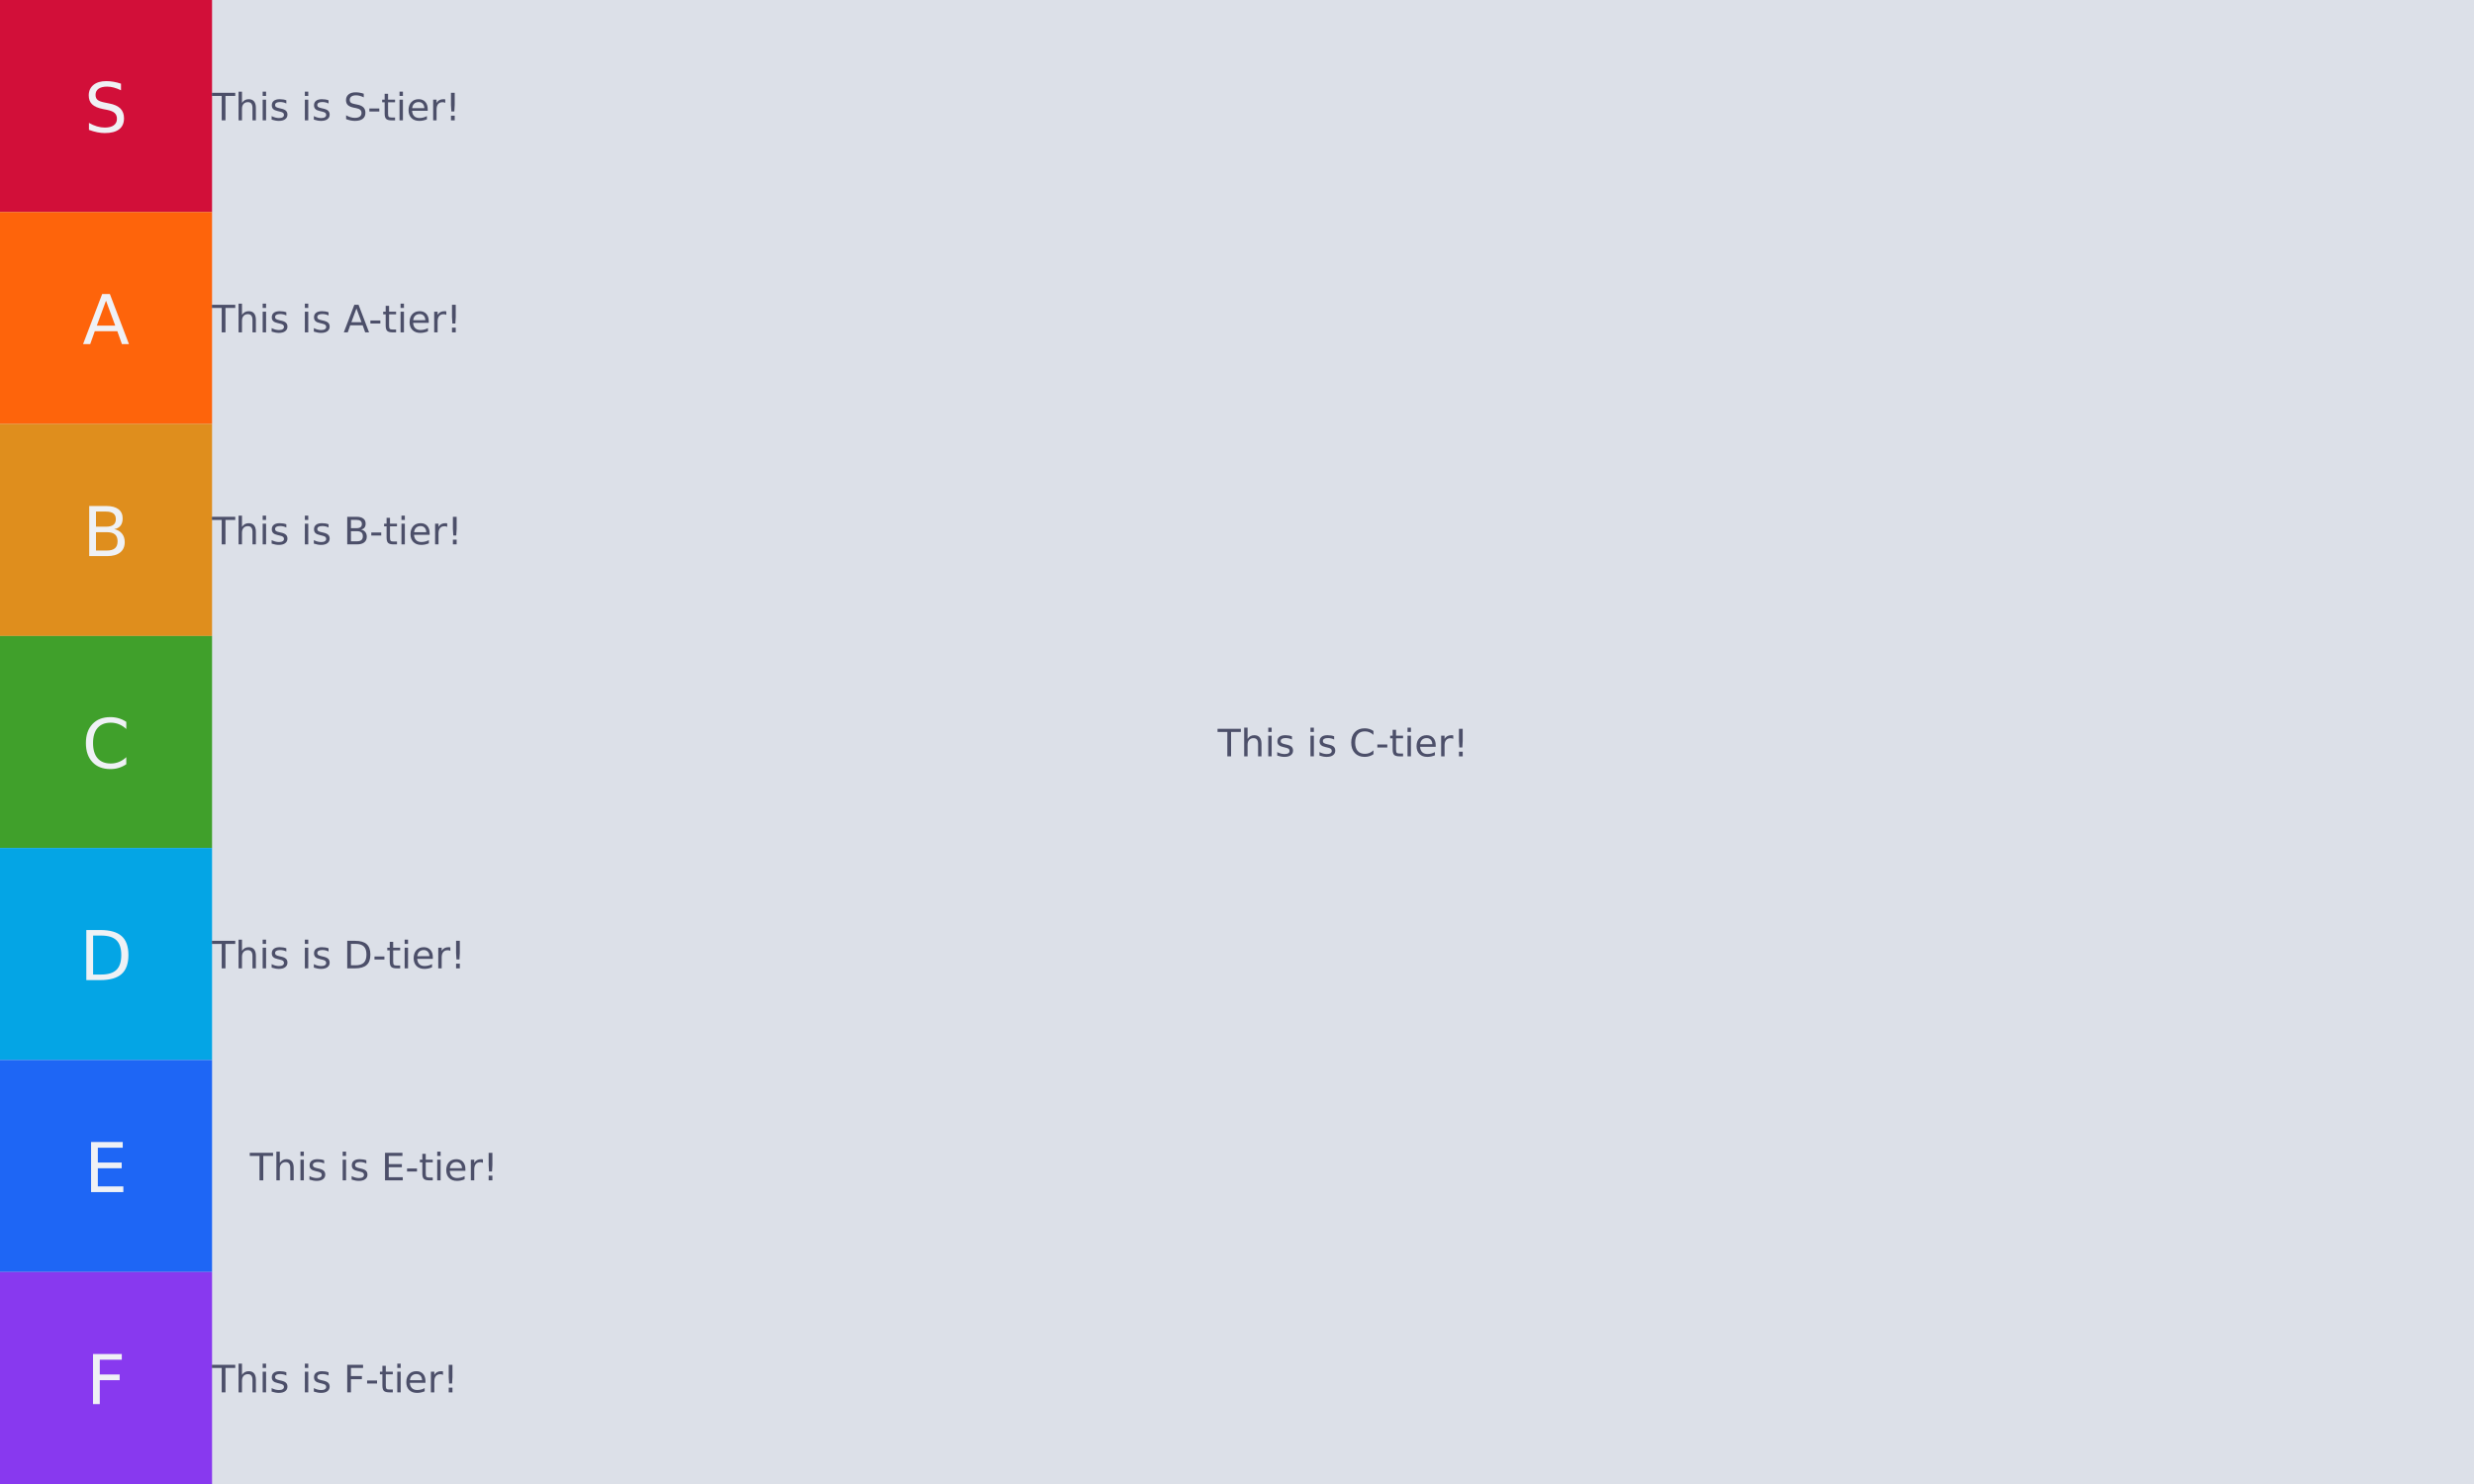 <svg class="typst-doc" viewBox="0 0 720 432" width="720pt" height="432pt" xmlns="http://www.w3.org/2000/svg" xmlns:xlink="http://www.w3.org/1999/xlink" xmlns:h5="http://www.w3.org/1999/xhtml">
    <path class="typst-shape" fill="#dce0e8" fill-rule="nonzero" d="M 0 0 L 0 432 L 720 432 L 720 0 Z "/>
    <g>
        <g transform="translate(0 0)">
            <path class="typst-shape" fill="#d20f39" fill-rule="nonzero" d="M 0 0 L 0 61.714 L 61.714 61.714 L 61.714 0 Z "/>
        </g>
        <g transform="translate(0 61.714)">
            <path class="typst-shape" fill="#fe640b" fill-rule="nonzero" d="M 0 0 L 0 61.714 L 61.714 61.714 L 61.714 0 Z "/>
        </g>
        <g transform="translate(0 123.429)">
            <path class="typst-shape" fill="#df8e1d" fill-rule="nonzero" d="M 0 0 L 0 61.714 L 61.714 61.714 L 61.714 0 Z "/>
        </g>
        <g transform="translate(0 185.143)">
            <path class="typst-shape" fill="#40a02b" fill-rule="nonzero" d="M 0 0 L 0 61.714 L 61.714 61.714 L 61.714 0 Z "/>
        </g>
        <g transform="translate(0 246.857)">
            <path class="typst-shape" fill="#04a5e5" fill-rule="nonzero" d="M 0 0 L 0 61.714 L 61.714 61.714 L 61.714 0 Z "/>
        </g>
        <g transform="translate(0 308.571)">
            <path class="typst-shape" fill="#1e66f5" fill-rule="nonzero" d="M 0 0 L 0 61.714 L 61.714 61.714 L 61.714 0 Z "/>
        </g>
        <g transform="translate(0 370.286)">
            <path class="typst-shape" fill="#8839ef" fill-rule="nonzero" d="M 0 0 L 0 61.714 L 61.714 61.714 L 61.714 0 Z "/>
        </g>
        <g transform="translate(24.509 38.455)">
            <g class="typst-text" transform="scale(1, -1)">
                <use xlink:href="#g65236CBF18AC80807C3684CFE7287401" x="0" fill="#eff1f5" fill-rule="nonzero"/>
            </g>
        </g>
        <g transform="translate(61.714 35.036)">
            <g class="typst-text" transform="scale(1, -1)">
                <use xlink:href="#g57BD59CC7C4624F231D6DEB86FA76693" x="0" fill="#4c4f69" fill-rule="nonzero"/>
                <use xlink:href="#g6A4E7A5E95D5BE1CB9A178B71FD1FA9F" x="6.719" fill="#4c4f69" fill-rule="nonzero"/>
                <use xlink:href="#g462234B6C444EFAE8E4CD9937955CACF" x="13.691" fill="#4c4f69" fill-rule="nonzero"/>
                <use xlink:href="#gAA7A37BC00553FF69D6983E45815FA49" x="16.747" fill="#4c4f69" fill-rule="nonzero"/>
                <use xlink:href="#g462234B6C444EFAE8E4CD9937955CACF" x="25.975" fill="#4c4f69" fill-rule="nonzero"/>
                <use xlink:href="#gAA7A37BC00553FF69D6983E45815FA49" x="29.031" fill="#4c4f69" fill-rule="nonzero"/>
                <use xlink:href="#g25A0AF000691FAB24B29F521E545A234" x="38.258" fill="#4c4f69" fill-rule="nonzero"/>
                <use xlink:href="#gF2F4864E1F79F4A096E912A911A4F5E7" x="45.241" fill="#4c4f69" fill-rule="nonzero"/>
                <use xlink:href="#g56833B695CBA5249582D06507AD24A38" x="49.21" fill="#4c4f69" fill-rule="nonzero"/>
                <use xlink:href="#g462234B6C444EFAE8E4CD9937955CACF" x="53.523" fill="#4c4f69" fill-rule="nonzero"/>
                <use xlink:href="#gEA67086A5A96BDB873D5719986E464C9" x="56.579" fill="#4c4f69" fill-rule="nonzero"/>
                <use xlink:href="#g5BE5B3214AB971107257C7194E4A156F" x="63.347" fill="#4c4f69" fill-rule="nonzero"/>
                <use xlink:href="#g1EBCF1D376452043C4605AB8EDDE0F22" x="67.869" fill="#4c4f69" fill-rule="nonzero"/>
            </g>
        </g>
        <g transform="translate(24.016 100.169)">
            <g class="typst-text" transform="scale(1, -1)">
                <use xlink:href="#g17531F4242D27F84359FCDE5A53B85B7" x="0" fill="#eff1f5" fill-rule="nonzero"/>
            </g>
        </g>
        <g transform="translate(61.714 96.75)">
            <g class="typst-text" transform="scale(1, -1)">
                <use xlink:href="#g57BD59CC7C4624F231D6DEB86FA76693" x="0" fill="#4c4f69" fill-rule="nonzero"/>
                <use xlink:href="#g6A4E7A5E95D5BE1CB9A178B71FD1FA9F" x="6.719" fill="#4c4f69" fill-rule="nonzero"/>
                <use xlink:href="#g462234B6C444EFAE8E4CD9937955CACF" x="13.691" fill="#4c4f69" fill-rule="nonzero"/>
                <use xlink:href="#gAA7A37BC00553FF69D6983E45815FA49" x="16.747" fill="#4c4f69" fill-rule="nonzero"/>
                <use xlink:href="#g462234B6C444EFAE8E4CD9937955CACF" x="25.975" fill="#4c4f69" fill-rule="nonzero"/>
                <use xlink:href="#gAA7A37BC00553FF69D6983E45815FA49" x="29.031" fill="#4c4f69" fill-rule="nonzero"/>
                <use xlink:href="#g4F72C234B3A7268C3D48CD50F6722F06" x="38.258" fill="#4c4f69" fill-rule="nonzero"/>
                <use xlink:href="#gF2F4864E1F79F4A096E912A911A4F5E7" x="45.542" fill="#4c4f69" fill-rule="nonzero"/>
                <use xlink:href="#g56833B695CBA5249582D06507AD24A38" x="49.511" fill="#4c4f69" fill-rule="nonzero"/>
                <use xlink:href="#g462234B6C444EFAE8E4CD9937955CACF" x="53.824" fill="#4c4f69" fill-rule="nonzero"/>
                <use xlink:href="#gEA67086A5A96BDB873D5719986E464C9" x="56.88" fill="#4c4f69" fill-rule="nonzero"/>
                <use xlink:href="#g5BE5B3214AB971107257C7194E4A156F" x="63.647" fill="#4c4f69" fill-rule="nonzero"/>
                <use xlink:href="#g1EBCF1D376452043C4605AB8EDDE0F22" x="68.17" fill="#4c4f69" fill-rule="nonzero"/>
            </g>
        </g>
        <g transform="translate(23.997 161.883)">
            <g class="typst-text" transform="scale(1, -1)">
                <use xlink:href="#g7CB272F338F21D74531E20D5A67076D5" x="0" fill="#eff1f5" fill-rule="nonzero"/>
            </g>
        </g>
        <g transform="translate(61.714 158.464)">
            <g class="typst-text" transform="scale(1, -1)">
                <use xlink:href="#g57BD59CC7C4624F231D6DEB86FA76693" x="0" fill="#4c4f69" fill-rule="nonzero"/>
                <use xlink:href="#g6A4E7A5E95D5BE1CB9A178B71FD1FA9F" x="6.719" fill="#4c4f69" fill-rule="nonzero"/>
                <use xlink:href="#g462234B6C444EFAE8E4CD9937955CACF" x="13.691" fill="#4c4f69" fill-rule="nonzero"/>
                <use xlink:href="#gAA7A37BC00553FF69D6983E45815FA49" x="16.747" fill="#4c4f69" fill-rule="nonzero"/>
                <use xlink:href="#g462234B6C444EFAE8E4CD9937955CACF" x="25.975" fill="#4c4f69" fill-rule="nonzero"/>
                <use xlink:href="#gAA7A37BC00553FF69D6983E45815FA49" x="29.031" fill="#4c4f69" fill-rule="nonzero"/>
                <use xlink:href="#g60D5C20038E4AF7C40D66717E17E251A" x="38.258" fill="#4c4f69" fill-rule="nonzero"/>
                <use xlink:href="#gF2F4864E1F79F4A096E912A911A4F5E7" x="45.805" fill="#4c4f69" fill-rule="nonzero"/>
                <use xlink:href="#g56833B695CBA5249582D06507AD24A38" x="49.774" fill="#4c4f69" fill-rule="nonzero"/>
                <use xlink:href="#g462234B6C444EFAE8E4CD9937955CACF" x="54.087" fill="#4c4f69" fill-rule="nonzero"/>
                <use xlink:href="#gEA67086A5A96BDB873D5719986E464C9" x="57.143" fill="#4c4f69" fill-rule="nonzero"/>
                <use xlink:href="#g5BE5B3214AB971107257C7194E4A156F" x="63.911" fill="#4c4f69" fill-rule="nonzero"/>
                <use xlink:href="#g1EBCF1D376452043C4605AB8EDDE0F22" x="68.433" fill="#4c4f69" fill-rule="nonzero"/>
            </g>
        </g>
        <g transform="translate(23.875 223.598)">
            <g class="typst-text" transform="scale(1, -1)">
                <use xlink:href="#gAA2B8B2680C58DC9840AF3842F001F2D" x="0" fill="#eff1f5" fill-rule="nonzero"/>
            </g>
        </g>
        <g transform="translate(354.369 220.179)">
            <g class="typst-text" transform="scale(1, -1)">
                <use xlink:href="#g57BD59CC7C4624F231D6DEB86FA76693" x="0" fill="#4c4f69" fill-rule="nonzero"/>
                <use xlink:href="#g6A4E7A5E95D5BE1CB9A178B71FD1FA9F" x="6.719" fill="#4c4f69" fill-rule="nonzero"/>
                <use xlink:href="#g462234B6C444EFAE8E4CD9937955CACF" x="13.691" fill="#4c4f69" fill-rule="nonzero"/>
                <use xlink:href="#gAA7A37BC00553FF69D6983E45815FA49" x="16.747" fill="#4c4f69" fill-rule="nonzero"/>
                <use xlink:href="#g462234B6C444EFAE8E4CD9937955CACF" x="25.975" fill="#4c4f69" fill-rule="nonzero"/>
                <use xlink:href="#gAA7A37BC00553FF69D6983E45815FA49" x="29.031" fill="#4c4f69" fill-rule="nonzero"/>
                <use xlink:href="#gE1BE3395BCF65B7A6FF6D65E852525AA" x="38.258" fill="#4c4f69" fill-rule="nonzero"/>
                <use xlink:href="#gF2F4864E1F79F4A096E912A911A4F5E7" x="45.939" fill="#4c4f69" fill-rule="nonzero"/>
                <use xlink:href="#g56833B695CBA5249582D06507AD24A38" x="49.908" fill="#4c4f69" fill-rule="nonzero"/>
                <use xlink:href="#g462234B6C444EFAE8E4CD9937955CACF" x="54.221" fill="#4c4f69" fill-rule="nonzero"/>
                <use xlink:href="#gEA67086A5A96BDB873D5719986E464C9" x="57.277" fill="#4c4f69" fill-rule="nonzero"/>
                <use xlink:href="#g5BE5B3214AB971107257C7194E4A156F" x="64.045" fill="#4c4f69" fill-rule="nonzero"/>
                <use xlink:href="#g1EBCF1D376452043C4605AB8EDDE0F22" x="68.567" fill="#4c4f69" fill-rule="nonzero"/>
            </g>
        </g>
        <g transform="translate(23.157 285.312)">
            <g class="typst-text" transform="scale(1, -1)">
                <use xlink:href="#gA0CCCE981786AD2614821298E32E33B8" x="0" fill="#eff1f5" fill-rule="nonzero"/>
            </g>
        </g>
        <g transform="translate(61.714 281.893)">
            <g class="typst-text" transform="scale(1, -1)">
                <use xlink:href="#g57BD59CC7C4624F231D6DEB86FA76693" x="0" fill="#4c4f69" fill-rule="nonzero"/>
                <use xlink:href="#g6A4E7A5E95D5BE1CB9A178B71FD1FA9F" x="6.719" fill="#4c4f69" fill-rule="nonzero"/>
                <use xlink:href="#g462234B6C444EFAE8E4CD9937955CACF" x="13.691" fill="#4c4f69" fill-rule="nonzero"/>
                <use xlink:href="#gAA7A37BC00553FF69D6983E45815FA49" x="16.747" fill="#4c4f69" fill-rule="nonzero"/>
                <use xlink:href="#g462234B6C444EFAE8E4CD9937955CACF" x="25.975" fill="#4c4f69" fill-rule="nonzero"/>
                <use xlink:href="#gAA7A37BC00553FF69D6983E45815FA49" x="29.031" fill="#4c4f69" fill-rule="nonzero"/>
                <use xlink:href="#gFAF72EEFFCFA09B1DCC0FFF38C30EFDD" x="38.258" fill="#4c4f69" fill-rule="nonzero"/>
                <use xlink:href="#gF2F4864E1F79F4A096E912A911A4F5E7" x="46.729" fill="#4c4f69" fill-rule="nonzero"/>
                <use xlink:href="#g56833B695CBA5249582D06507AD24A38" x="50.698" fill="#4c4f69" fill-rule="nonzero"/>
                <use xlink:href="#g462234B6C444EFAE8E4CD9937955CACF" x="55.011" fill="#4c4f69" fill-rule="nonzero"/>
                <use xlink:href="#gEA67086A5A96BDB873D5719986E464C9" x="58.067" fill="#4c4f69" fill-rule="nonzero"/>
                <use xlink:href="#g5BE5B3214AB971107257C7194E4A156F" x="64.834" fill="#4c4f69" fill-rule="nonzero"/>
                <use xlink:href="#g1EBCF1D376452043C4605AB8EDDE0F22" x="69.357" fill="#4c4f69" fill-rule="nonzero"/>
            </g>
        </g>
        <g transform="translate(24.539 347.026)">
            <g class="typst-text" transform="scale(1, -1)">
                <use xlink:href="#gC77F7079CA1A8B0B7DC3A74C5B554F71" x="0" fill="#eff1f5" fill-rule="nonzero"/>
            </g>
        </g>
        <g transform="translate(72.714 343.607)">
            <g class="typst-text" transform="scale(1, -1)">
                <use xlink:href="#g57BD59CC7C4624F231D6DEB86FA76693" x="0" fill="#4c4f69" fill-rule="nonzero"/>
                <use xlink:href="#g6A4E7A5E95D5BE1CB9A178B71FD1FA9F" x="6.719" fill="#4c4f69" fill-rule="nonzero"/>
                <use xlink:href="#g462234B6C444EFAE8E4CD9937955CACF" x="13.691" fill="#4c4f69" fill-rule="nonzero"/>
                <use xlink:href="#gAA7A37BC00553FF69D6983E45815FA49" x="16.747" fill="#4c4f69" fill-rule="nonzero"/>
                <use xlink:href="#g462234B6C444EFAE8E4CD9937955CACF" x="25.975" fill="#4c4f69" fill-rule="nonzero"/>
                <use xlink:href="#gAA7A37BC00553FF69D6983E45815FA49" x="29.031" fill="#4c4f69" fill-rule="nonzero"/>
                <use xlink:href="#gE091BCC595052AD98D6833C73731EA15" x="38.258" fill="#4c4f69" fill-rule="nonzero"/>
                <use xlink:href="#gF2F4864E1F79F4A096E912A911A4F5E7" x="45.208" fill="#4c4f69" fill-rule="nonzero"/>
                <use xlink:href="#g56833B695CBA5249582D06507AD24A38" x="49.178" fill="#4c4f69" fill-rule="nonzero"/>
                <use xlink:href="#g462234B6C444EFAE8E4CD9937955CACF" x="53.491" fill="#4c4f69" fill-rule="nonzero"/>
                <use xlink:href="#gEA67086A5A96BDB873D5719986E464C9" x="56.547" fill="#4c4f69" fill-rule="nonzero"/>
                <use xlink:href="#g5BE5B3214AB971107257C7194E4A156F" x="63.314" fill="#4c4f69" fill-rule="nonzero"/>
                <use xlink:href="#g1EBCF1D376452043C4605AB8EDDE0F22" x="67.837" fill="#4c4f69" fill-rule="nonzero"/>
            </g>
        </g>
        <g transform="translate(25.105 408.741)">
            <g class="typst-text" transform="scale(1, -1)">
                <use xlink:href="#gE9AE48C2FCD0A8F6182602CC6AE80652" x="0" fill="#eff1f5" fill-rule="nonzero"/>
            </g>
        </g>
        <g transform="translate(61.714 405.322)">
            <g class="typst-text" transform="scale(1, -1)">
                <use xlink:href="#g57BD59CC7C4624F231D6DEB86FA76693" x="0" fill="#4c4f69" fill-rule="nonzero"/>
                <use xlink:href="#g6A4E7A5E95D5BE1CB9A178B71FD1FA9F" x="6.719" fill="#4c4f69" fill-rule="nonzero"/>
                <use xlink:href="#g462234B6C444EFAE8E4CD9937955CACF" x="13.691" fill="#4c4f69" fill-rule="nonzero"/>
                <use xlink:href="#gAA7A37BC00553FF69D6983E45815FA49" x="16.747" fill="#4c4f69" fill-rule="nonzero"/>
                <use xlink:href="#g462234B6C444EFAE8E4CD9937955CACF" x="25.975" fill="#4c4f69" fill-rule="nonzero"/>
                <use xlink:href="#gAA7A37BC00553FF69D6983E45815FA49" x="29.031" fill="#4c4f69" fill-rule="nonzero"/>
                <use xlink:href="#gFC051C1DD80B43411932408231327DE4" x="38.258" fill="#4c4f69" fill-rule="nonzero"/>
                <use xlink:href="#gF2F4864E1F79F4A096E912A911A4F5E7" x="44.585" fill="#4c4f69" fill-rule="nonzero"/>
                <use xlink:href="#g56833B695CBA5249582D06507AD24A38" x="48.555" fill="#4c4f69" fill-rule="nonzero"/>
                <use xlink:href="#g462234B6C444EFAE8E4CD9937955CACF" x="52.868" fill="#4c4f69" fill-rule="nonzero"/>
                <use xlink:href="#gEA67086A5A96BDB873D5719986E464C9" x="55.924" fill="#4c4f69" fill-rule="nonzero"/>
                <use xlink:href="#g5BE5B3214AB971107257C7194E4A156F" x="62.691" fill="#4c4f69" fill-rule="nonzero"/>
                <use xlink:href="#g1EBCF1D376452043C4605AB8EDDE0F22" x="67.214" fill="#4c4f69" fill-rule="nonzero"/>
            </g>
        </g>
    </g>
    <defs id="glyph">
        <symbol id="g65236CBF18AC80807C3684CFE7287401" overflow="visible">
            <path d="M 10.703 14.102 L 10.703 12.178 Q 9.58 12.715 8.584 12.979 Q 7.588 13.242 6.66 13.242 Q 5.049 13.242 4.175 12.617 Q 3.301 11.992 3.301 10.84 Q 3.301 9.873 3.882 9.38 Q 4.463 8.887 6.084 8.584 L 7.275 8.34 Q 9.482 7.92 10.532 6.86 Q 11.582 5.801 11.582 4.023 Q 11.582 1.904 10.161 0.811 Q 8.74 -0.283 5.996 -0.283 Q 4.961 -0.283 3.794 -0.049 Q 2.627 0.186 1.377 0.645 L 1.377 2.676 Q 2.578 2.002 3.73 1.66 Q 4.883 1.318 5.996 1.318 Q 7.686 1.318 8.604 1.982 Q 9.521 2.646 9.521 3.877 Q 9.521 4.951 8.862 5.557 Q 8.203 6.162 6.699 6.465 L 5.498 6.699 Q 3.291 7.139 2.305 8.076 Q 1.318 9.014 1.318 10.684 Q 1.318 12.617 2.681 13.73 Q 4.043 14.844 6.436 14.844 Q 7.461 14.844 8.525 14.658 Q 9.59 14.473 10.703 14.102 Z "/>
        </symbol>
        <symbol id="g57BD59CC7C4624F231D6DEB86FA76693" overflow="visible">
            <path d="M -0.032 8.019 L 6.751 8.019 L 6.751 7.106 L 3.905 7.106 L 3.905 0 L 2.814 0 L 2.814 7.106 L -0.032 7.106 L -0.032 8.019 Z "/>
        </symbol>
        <symbol id="g6A4E7A5E95D5BE1CB9A178B71FD1FA9F" overflow="visible">
            <path d="M 6.037 3.631 L 6.037 0 L 5.049 0 L 5.049 3.599 Q 5.049 4.453 4.716 4.877 Q 4.383 5.301 3.717 5.301 Q 2.917 5.301 2.455 4.791 Q 1.993 4.281 1.993 3.4 L 1.993 0 L 0.999 0 L 0.999 8.357 L 1.993 8.357 L 1.993 5.081 Q 2.347 5.624 2.828 5.892 Q 3.309 6.161 3.937 6.161 Q 4.974 6.161 5.505 5.519 Q 6.037 4.877 6.037 3.631 Z "/>
        </symbol>
        <symbol id="g462234B6C444EFAE8E4CD9937955CACF" overflow="visible">
            <path d="M 1.037 6.016 L 2.025 6.016 L 2.025 0 L 1.037 0 L 1.037 6.016 Z M 1.037 8.357 L 2.025 8.357 L 2.025 7.106 L 1.037 7.106 L 1.037 8.357 Z "/>
        </symbol>
        <symbol id="gAA7A37BC00553FF69D6983E45815FA49" overflow="visible">
            <path d="M 4.872 5.838 L 4.872 4.904 Q 4.453 5.119 4.001 5.226 Q 3.55 5.333 3.067 5.333 Q 2.331 5.333 1.963 5.108 Q 1.595 4.882 1.595 4.431 Q 1.595 4.087 1.858 3.891 Q 2.122 3.695 2.917 3.518 L 3.255 3.443 Q 4.308 3.217 4.751 2.806 Q 5.194 2.396 5.194 1.66 Q 5.194 0.822 4.531 0.333 Q 3.867 -0.156 2.707 -0.156 Q 2.224 -0.156 1.7 -0.062 Q 1.176 0.032 0.596 0.22 L 0.596 1.241 Q 1.144 0.956 1.676 0.814 Q 2.208 0.671 2.729 0.671 Q 3.427 0.671 3.803 0.91 Q 4.179 1.149 4.179 1.584 Q 4.179 1.987 3.907 2.202 Q 3.636 2.417 2.718 2.616 L 2.374 2.696 Q 1.456 2.89 1.047 3.29 Q 0.639 3.69 0.639 4.388 Q 0.639 5.237 1.241 5.699 Q 1.842 6.161 2.949 6.161 Q 3.497 6.161 3.98 6.08 Q 4.463 6 4.872 5.838 Z "/>
        </symbol>
        <symbol id="g25A0AF000691FAB24B29F521E545A234" overflow="visible">
            <path d="M 5.887 7.756 L 5.887 6.698 Q 5.269 6.993 4.721 7.138 Q 4.173 7.283 3.663 7.283 Q 2.777 7.283 2.296 6.939 Q 1.815 6.596 1.815 5.962 Q 1.815 5.43 2.135 5.159 Q 2.455 4.888 3.346 4.721 L 4.001 4.587 Q 5.215 4.356 5.793 3.773 Q 6.37 3.19 6.37 2.213 Q 6.37 1.047 5.589 0.446 Q 4.807 -0.156 3.298 -0.156 Q 2.729 -0.156 2.087 -0.027 Q 1.445 0.102 0.757 0.354 L 0.757 1.472 Q 1.418 1.101 2.052 0.913 Q 2.686 0.725 3.298 0.725 Q 4.227 0.725 4.732 1.09 Q 5.237 1.456 5.237 2.132 Q 5.237 2.723 4.874 3.056 Q 4.512 3.389 3.685 3.556 L 3.024 3.685 Q 1.81 3.926 1.268 4.442 Q 0.725 4.958 0.725 5.876 Q 0.725 6.939 1.474 7.552 Q 2.224 8.164 3.54 8.164 Q 4.104 8.164 4.689 8.062 Q 5.274 7.96 5.887 7.756 Z "/>
        </symbol>
        <symbol id="gF2F4864E1F79F4A096E912A911A4F5E7" overflow="visible">
            <path d="M 0.537 3.454 L 3.432 3.454 L 3.432 2.573 L 0.537 2.573 L 0.537 3.454 Z "/>
        </symbol>
        <symbol id="g56833B695CBA5249582D06507AD24A38" overflow="visible">
            <path d="M 2.014 7.724 L 2.014 6.016 L 4.05 6.016 L 4.05 5.248 L 2.014 5.248 L 2.014 1.982 Q 2.014 1.246 2.216 1.037 Q 2.417 0.827 3.035 0.827 L 4.05 0.827 L 4.05 0 L 3.035 0 Q 1.891 0 1.456 0.427 Q 1.021 0.854 1.021 1.982 L 1.021 5.248 L 0.295 5.248 L 0.295 6.016 L 1.021 6.016 L 1.021 7.724 L 2.014 7.724 Z "/>
        </symbol>
        <symbol id="gEA67086A5A96BDB873D5719986E464C9" overflow="visible">
            <path d="M 6.182 3.255 L 6.182 2.771 L 1.638 2.771 Q 1.703 1.751 2.253 1.217 Q 2.804 0.682 3.787 0.682 Q 4.356 0.682 4.89 0.822 Q 5.425 0.961 5.951 1.241 L 5.951 0.306 Q 5.419 0.081 4.861 -0.038 Q 4.302 -0.156 3.728 -0.156 Q 2.288 -0.156 1.448 0.682 Q 0.607 1.52 0.607 2.949 Q 0.607 4.426 1.405 5.293 Q 2.202 6.161 3.556 6.161 Q 4.77 6.161 5.476 5.379 Q 6.182 4.598 6.182 3.255 Z M 5.194 3.545 Q 5.183 4.356 4.74 4.839 Q 4.297 5.323 3.566 5.323 Q 2.739 5.323 2.242 4.855 Q 1.746 4.388 1.67 3.54 L 5.194 3.545 Z "/>
        </symbol>
        <symbol id="g5BE5B3214AB971107257C7194E4A156F" overflow="visible">
            <path d="M 4.522 5.092 Q 4.356 5.188 4.16 5.234 Q 3.964 5.28 3.728 5.28 Q 2.89 5.28 2.441 4.735 Q 1.993 4.189 1.993 3.169 L 1.993 0 L 0.999 0 L 0.999 6.016 L 1.993 6.016 L 1.993 5.081 Q 2.304 5.629 2.804 5.895 Q 3.303 6.161 4.018 6.161 Q 4.12 6.161 4.243 6.147 Q 4.367 6.134 4.517 6.107 L 4.522 5.092 Z "/>
        </symbol>
        <symbol id="g1EBCF1D376452043C4605AB8EDDE0F22" overflow="visible">
            <path d="M 1.66 1.364 L 2.75 1.364 L 2.75 0 L 1.66 0 L 1.66 1.364 Z M 1.66 8.019 L 2.75 8.019 L 2.75 4.501 L 2.643 2.583 L 1.772 2.583 L 1.66 4.501 L 1.66 8.019 Z "/>
        </symbol>
        <symbol id="g17531F4242D27F84359FCDE5A53B85B7" overflow="visible">
            <path d="M 6.836 12.637 L 4.16 5.381 L 9.521 5.381 L 6.836 12.637 Z M 5.723 14.58 L 7.959 14.58 L 13.516 0 L 11.465 0 L 10.137 3.74 L 3.564 3.74 L 2.236 0 L 0.156 0 L 5.723 14.58 Z "/>
        </symbol>
        <symbol id="g4F72C234B3A7268C3D48CD50F6722F06" overflow="visible">
            <path d="M 3.76 6.95 L 2.288 2.959 L 5.237 2.959 L 3.76 6.95 Z M 3.147 8.019 L 4.377 8.019 L 7.434 0 L 6.306 0 L 5.575 2.057 L 1.96 2.057 L 1.23 0 L 0.086 0 L 3.147 8.019 Z "/>
        </symbol>
        <symbol id="g7CB272F338F21D74531E20D5A67076D5" overflow="visible">
            <path d="M 3.936 6.963 L 3.936 1.621 L 7.1 1.621 Q 8.691 1.621 9.458 2.28 Q 10.225 2.939 10.225 4.297 Q 10.225 5.664 9.458 6.313 Q 8.691 6.963 7.1 6.963 L 3.936 6.963 Z M 3.936 12.959 L 3.936 8.564 L 6.855 8.564 Q 8.301 8.564 9.009 9.106 Q 9.717 9.648 9.717 10.762 Q 9.717 11.865 9.009 12.412 Q 8.301 12.959 6.855 12.959 L 3.936 12.959 Z M 1.963 14.58 L 7.002 14.58 Q 9.258 14.58 10.479 13.643 Q 11.699 12.705 11.699 10.977 Q 11.699 9.639 11.074 8.848 Q 10.449 8.057 9.238 7.861 Q 10.693 7.549 11.499 6.558 Q 12.305 5.566 12.305 4.082 Q 12.305 2.129 10.977 1.064 Q 9.648 0 7.197 0 L 1.963 0 L 1.963 14.58 Z "/>
        </symbol>
        <symbol id="g60D5C20038E4AF7C40D66717E17E251A" overflow="visible">
            <path d="M 2.165 3.83 L 2.165 0.892 L 3.905 0.892 Q 4.78 0.892 5.202 1.254 Q 5.624 1.617 5.624 2.363 Q 5.624 3.115 5.202 3.472 Q 4.78 3.83 3.905 3.83 L 2.165 3.83 Z M 2.165 7.127 L 2.165 4.71 L 3.771 4.71 Q 4.565 4.71 4.955 5.009 Q 5.344 5.307 5.344 5.919 Q 5.344 6.526 4.955 6.827 Q 4.565 7.127 3.771 7.127 L 2.165 7.127 Z M 1.08 8.019 L 3.851 8.019 Q 5.092 8.019 5.763 7.503 Q 6.435 6.988 6.435 6.037 Q 6.435 5.301 6.091 4.866 Q 5.747 4.431 5.081 4.324 Q 5.881 4.152 6.324 3.607 Q 6.768 3.062 6.768 2.245 Q 6.768 1.171 6.037 0.585 Q 5.307 0 3.958 0 L 1.08 0 L 1.08 8.019 Z "/>
        </symbol>
        <symbol id="gAA2B8B2680C58DC9840AF3842F001F2D" overflow="visible">
            <path d="M 12.881 13.457 L 12.881 11.377 Q 11.885 12.305 10.757 12.764 Q 9.629 13.223 8.359 13.223 Q 5.859 13.223 4.531 11.694 Q 3.203 10.166 3.203 7.275 Q 3.203 4.395 4.531 2.866 Q 5.859 1.338 8.359 1.338 Q 9.629 1.338 10.757 1.797 Q 11.885 2.256 12.881 3.184 L 12.881 1.123 Q 11.846 0.42 10.688 0.068 Q 9.531 -0.283 8.242 -0.283 Q 4.932 -0.283 3.027 1.743 Q 1.123 3.77 1.123 7.275 Q 1.123 10.791 3.027 12.817 Q 4.932 14.844 8.242 14.844 Q 9.551 14.844 10.708 14.497 Q 11.865 14.15 12.881 13.457 Z "/>
        </symbol>
        <symbol id="gE1BE3395BCF65B7A6FF6D65E852525AA" overflow="visible">
            <path d="M 7.084 7.401 L 7.084 6.257 Q 6.537 6.768 5.916 7.02 Q 5.296 7.272 4.598 7.272 Q 3.223 7.272 2.492 6.432 Q 1.762 5.591 1.762 4.001 Q 1.762 2.417 2.492 1.576 Q 3.223 0.736 4.598 0.736 Q 5.296 0.736 5.916 0.988 Q 6.537 1.241 7.084 1.751 L 7.084 0.618 Q 6.515 0.231 5.879 0.038 Q 5.242 -0.156 4.533 -0.156 Q 2.712 -0.156 1.665 0.959 Q 0.618 2.073 0.618 4.001 Q 0.618 5.935 1.665 7.05 Q 2.712 8.164 4.533 8.164 Q 5.253 8.164 5.889 7.973 Q 6.526 7.783 7.084 7.401 Z "/>
        </symbol>
        <symbol id="gA0CCCE981786AD2614821298E32E33B8" overflow="visible">
            <path d="M 3.936 12.959 L 3.936 1.621 L 6.318 1.621 Q 9.336 1.621 10.737 2.988 Q 12.139 4.355 12.139 7.305 Q 12.139 10.234 10.737 11.597 Q 9.336 12.959 6.318 12.959 L 3.936 12.959 Z M 1.963 14.58 L 6.016 14.58 Q 10.254 14.58 12.236 12.817 Q 14.219 11.055 14.219 7.305 Q 14.219 3.535 12.227 1.768 Q 10.234 0 6.016 0 L 1.963 0 L 1.963 14.58 Z "/>
        </symbol>
        <symbol id="gFAF72EEFFCFA09B1DCC0FFF38C30EFDD" overflow="visible">
            <path d="M 2.165 7.127 L 2.165 0.892 L 3.475 0.892 Q 5.135 0.892 5.906 1.644 Q 6.676 2.396 6.676 4.018 Q 6.676 5.629 5.906 6.378 Q 5.135 7.127 3.475 7.127 L 2.165 7.127 Z M 1.08 8.019 L 3.309 8.019 Q 5.64 8.019 6.73 7.05 Q 7.82 6.08 7.82 4.018 Q 7.82 1.944 6.725 0.972 Q 5.629 0 3.309 0 L 1.08 0 L 1.08 8.019 Z "/>
        </symbol>
        <symbol id="gC77F7079CA1A8B0B7DC3A74C5B554F71" overflow="visible">
            <path d="M 1.963 14.58 L 11.182 14.58 L 11.182 12.92 L 3.936 12.92 L 3.936 8.604 L 10.879 8.604 L 10.879 6.943 L 3.936 6.943 L 3.936 1.66 L 11.357 1.66 L 11.357 0 L 1.963 0 L 1.963 14.58 Z "/>
        </symbol>
        <symbol id="gE091BCC595052AD98D6833C73731EA15" overflow="visible">
            <path d="M 1.08 8.019 L 6.15 8.019 L 6.15 7.106 L 2.165 7.106 L 2.165 4.732 L 5.983 4.732 L 5.983 3.819 L 2.165 3.819 L 2.165 0.913 L 6.247 0.913 L 6.247 0 L 1.08 0 L 1.08 8.019 Z "/>
        </symbol>
        <symbol id="gE9AE48C2FCD0A8F6182602CC6AE80652" overflow="visible">
            <path d="M 1.963 14.58 L 10.342 14.58 L 10.342 12.92 L 3.936 12.92 L 3.936 8.623 L 9.717 8.623 L 9.717 6.963 L 3.936 6.963 L 3.936 0 L 1.963 0 L 1.963 14.58 Z "/>
        </symbol>
        <symbol id="gFC051C1DD80B43411932408231327DE4" overflow="visible">
            <path d="M 1.08 8.019 L 5.688 8.019 L 5.688 7.106 L 2.165 7.106 L 2.165 4.743 L 5.344 4.743 L 5.344 3.83 L 2.165 3.83 L 2.165 0 L 1.08 0 L 1.08 8.019 Z "/>
        </symbol>
    </defs>
</svg>
